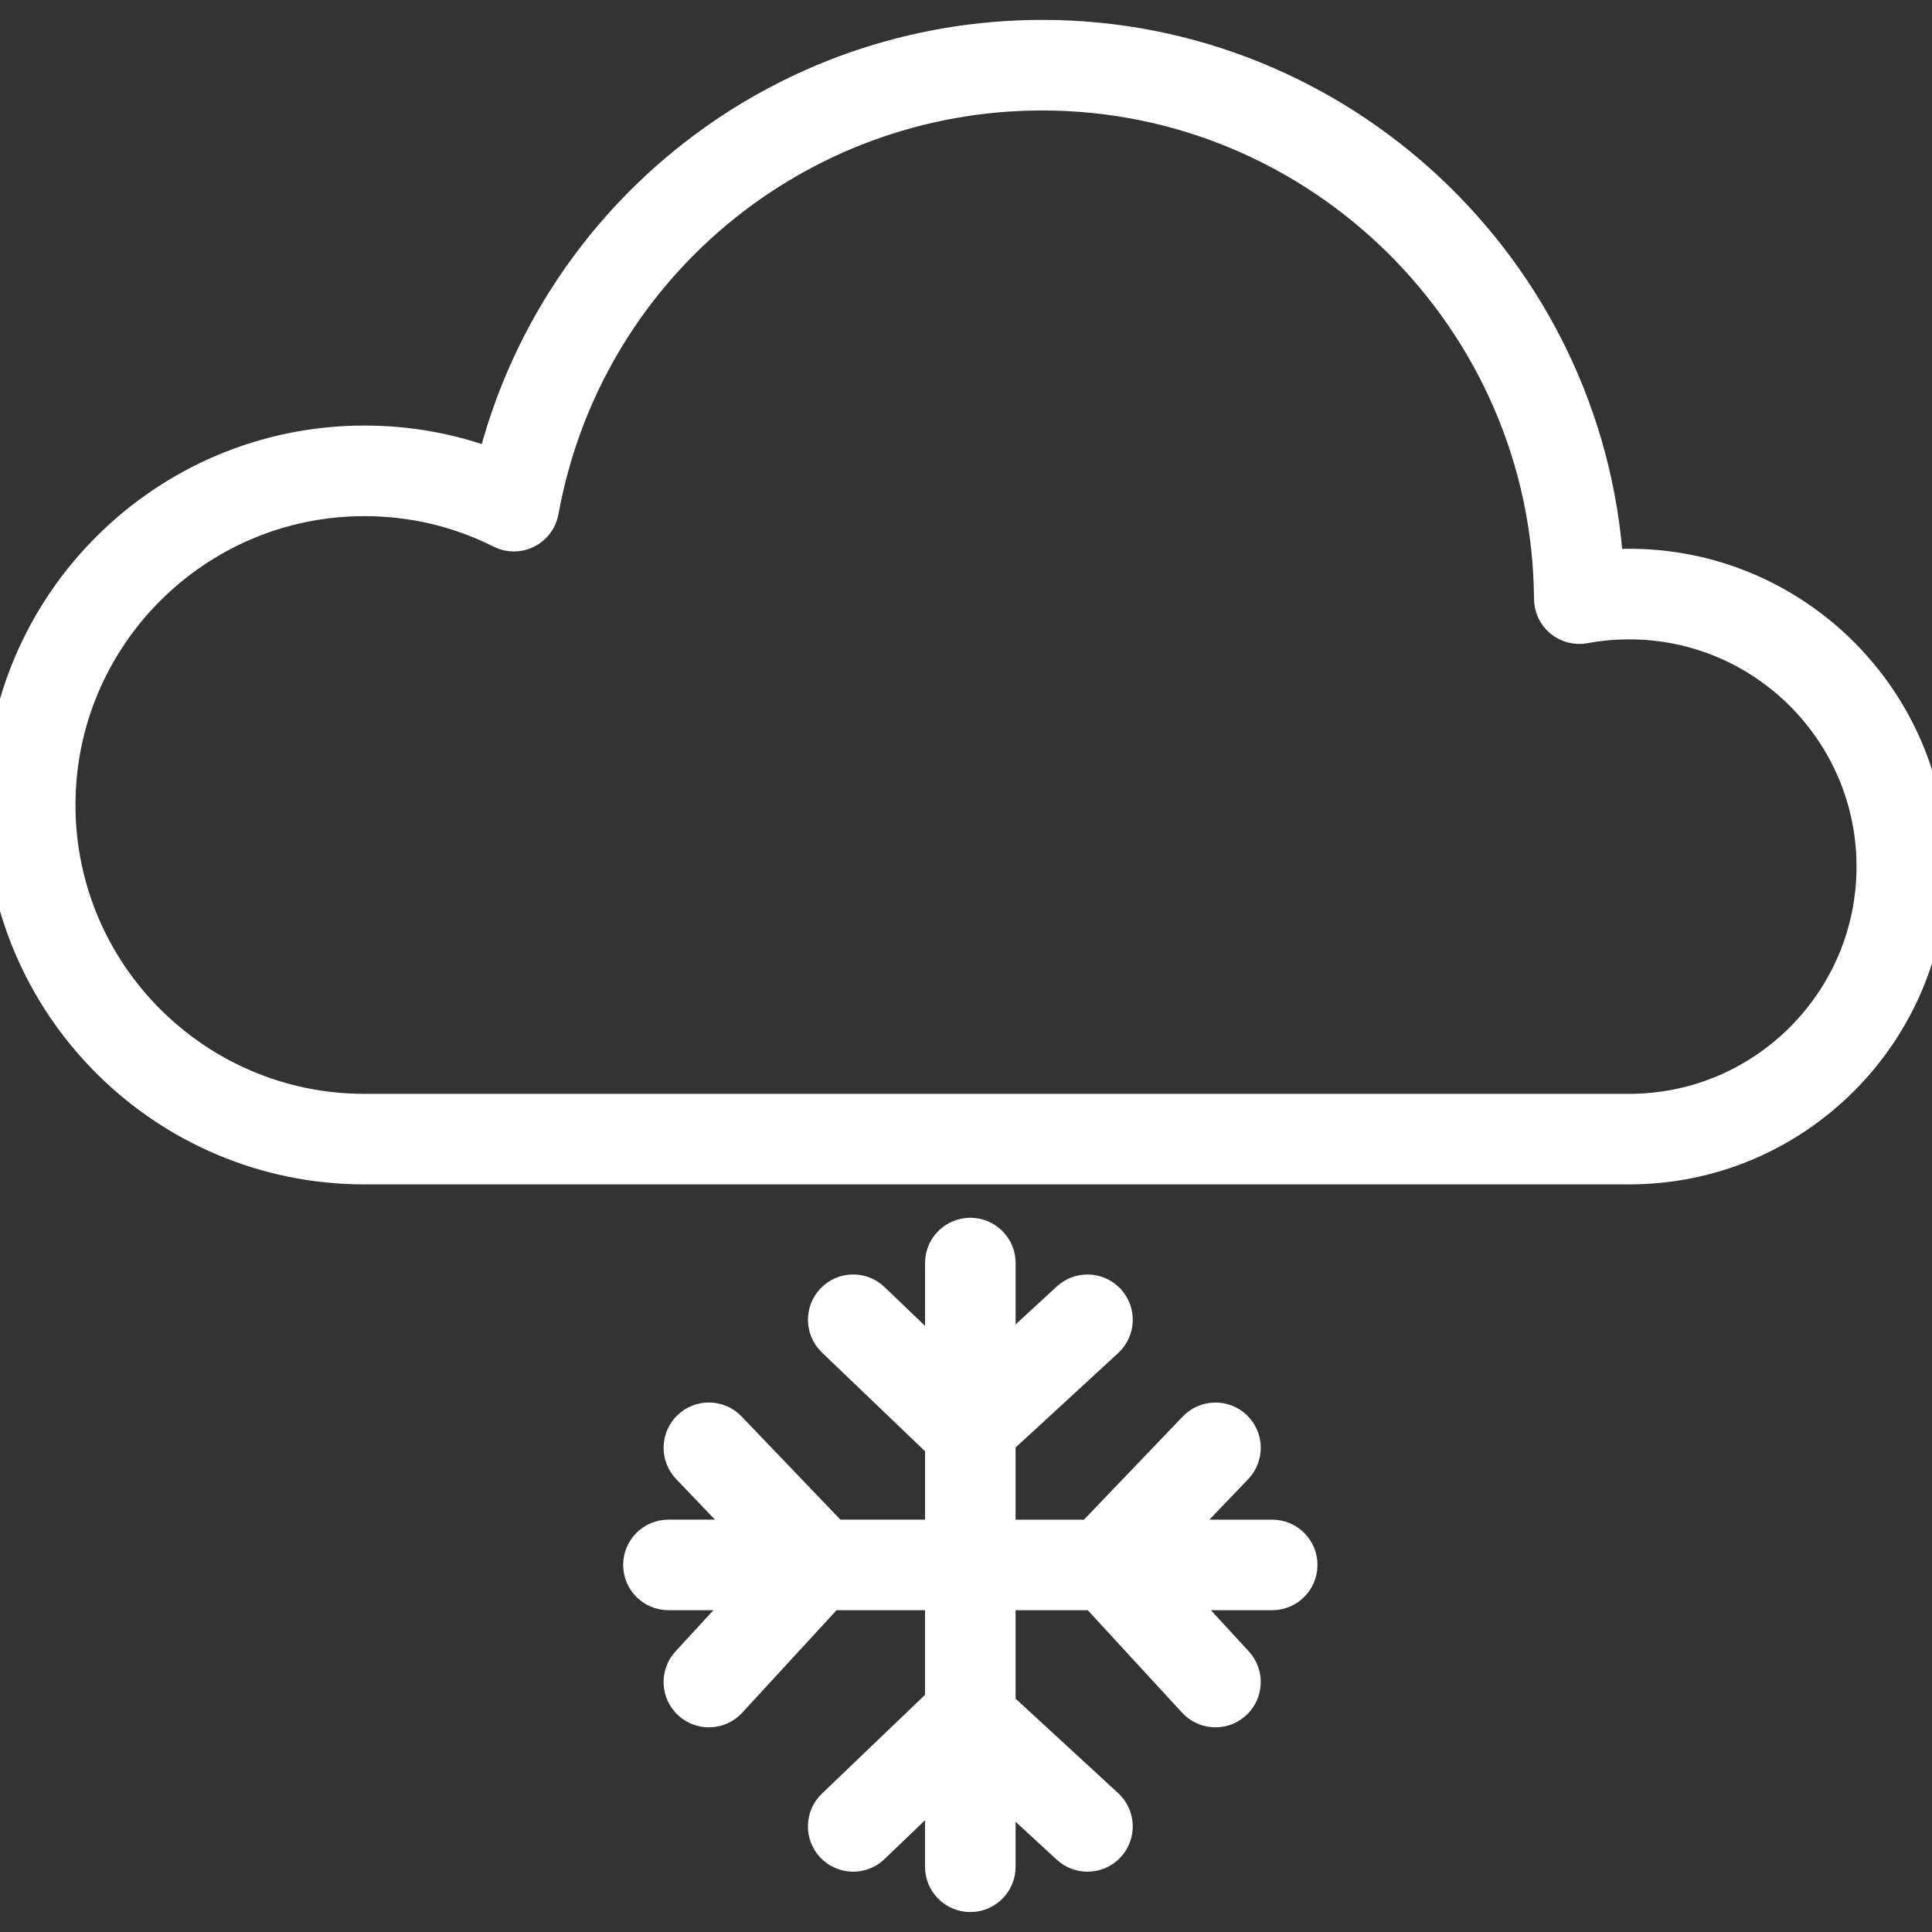 <!DOCTYPE svg PUBLIC "-//W3C//DTD SVG 1.1//EN" "http://www.w3.org/Graphics/SVG/1.1/DTD/svg11.dtd">
<!-- Uploaded to: SVG Repo, www.svgrepo.com, Transformed by: SVG Repo Mixer Tools -->
<svg fill="#ffffff" height="800px" width="800px" version="1.1" id="Layer_1" xmlns="http://www.w3.org/2000/svg" xmlns:xlink="http://www.w3.org/1999/xlink" viewBox="0 0 64 64" enable-background="new 0 0 64 64" xml:space="preserve" stroke="#ffffff">
<rect x="0" y="0" width="64" height="64" fill="#333333" stroke="none"/>
<g id="SVGRepo_bgCarrier" stroke-width="0"/>
<g id="SVGRepo_tracerCarrier" stroke-linecap="round" stroke-linejoin="round"/>
<g id="SVGRepo_iconCarrier"> <g id="Snow-cloud"> <path d="M53.972,18.679c-0.232,0-0.465,0.008-0.696,0.023 C52.631,8.931,44.445,1.159,34.528,1.159c-8.674,0-16.147,5.901-18.224,14.202 c-1.348-0.507-2.767-0.764-4.234-0.764c-6.655,0-12.07,5.414-12.07,12.068 c0,6.655,5.415,12.069,12.07,12.069h41.902C59.502,38.735,64,34.236,64,28.707 S59.502,18.679,53.972,18.679z M53.972,36.735H12.07 c-5.553,0-10.07-4.517-10.07-10.069c0-5.552,4.517-10.068,10.07-10.068 c1.585,0,3.1,0.357,4.505,1.063c0.282,0.143,0.614,0.143,0.896,0.001 c0.282-0.141,0.481-0.406,0.537-0.717c1.445-7.988,8.393-13.786,16.52-13.786 c9.198,0,16.729,7.482,16.788,16.679c0.002,0.296,0.135,0.575,0.363,0.765 c0.229,0.188,0.53,0.265,0.819,0.212c0.48-0.09,0.976-0.135,1.473-0.135 C58.398,20.679,62,24.28,62,28.707S58.398,36.735,53.972,36.735z"/> <path d="M42.144,50.841h-3.253l2.096-2.189c0.382-0.398,0.368-1.031-0.031-1.414 c-0.397-0.381-1.031-0.368-1.414,0.031l-3.421,3.572h-2.978v-3.11l3.558-3.276 c0.406-0.374,0.433-1.007,0.059-1.413c-0.374-0.406-1.007-0.432-1.413-0.058 l-2.203,2.028v-3.172c0-0.553-0.448-1-1-1c-0.552,0-1,0.447-1,1v3.253l-2.188-2.096 c-0.399-0.383-1.032-0.369-1.414,0.03c-0.382,0.398-0.368,1.031,0.03,1.413 l3.572,3.422v2.978h-3.518l-3.421-3.572c-0.382-0.399-1.015-0.412-1.414-0.031 c-0.399,0.383-0.413,1.016-0.031,1.414l2.096,2.189h-2.713c-0.552,0-1,0.447-1,1 c0,0.553,0.448,1,1,1h2.631l-2.028,2.202c-0.374,0.407-0.348,1.039,0.059,1.413 c0.192,0.178,0.435,0.265,0.677,0.265c0.27,0,0.539-0.108,0.736-0.322l3.275-3.558 h3.65v3.517l-3.572,3.423c-0.399,0.382-0.412,1.015-0.03,1.413 c0.382,0.399,1.015,0.414,1.414,0.03l2.188-2.097v2.713c0,0.553,0.448,1,1,1 c0.552,0,1-0.447,1-1v-2.631l2.203,2.029c0.192,0.177,0.435,0.265,0.677,0.265 c0.27,0,0.539-0.108,0.736-0.322c0.375-0.406,0.348-1.039-0.058-1.413 l-3.558-3.277v-3.65h3.11l3.275,3.558c0.197,0.214,0.466,0.322,0.736,0.322 c0.242,0,0.485-0.087,0.677-0.265c0.406-0.374,0.433-1.006,0.059-1.413 l-2.028-2.202h3.171c0.552,0,1-0.447,1-1C43.144,51.289,42.696,50.841,42.144,50.841z"/> </g> </g>
</svg>